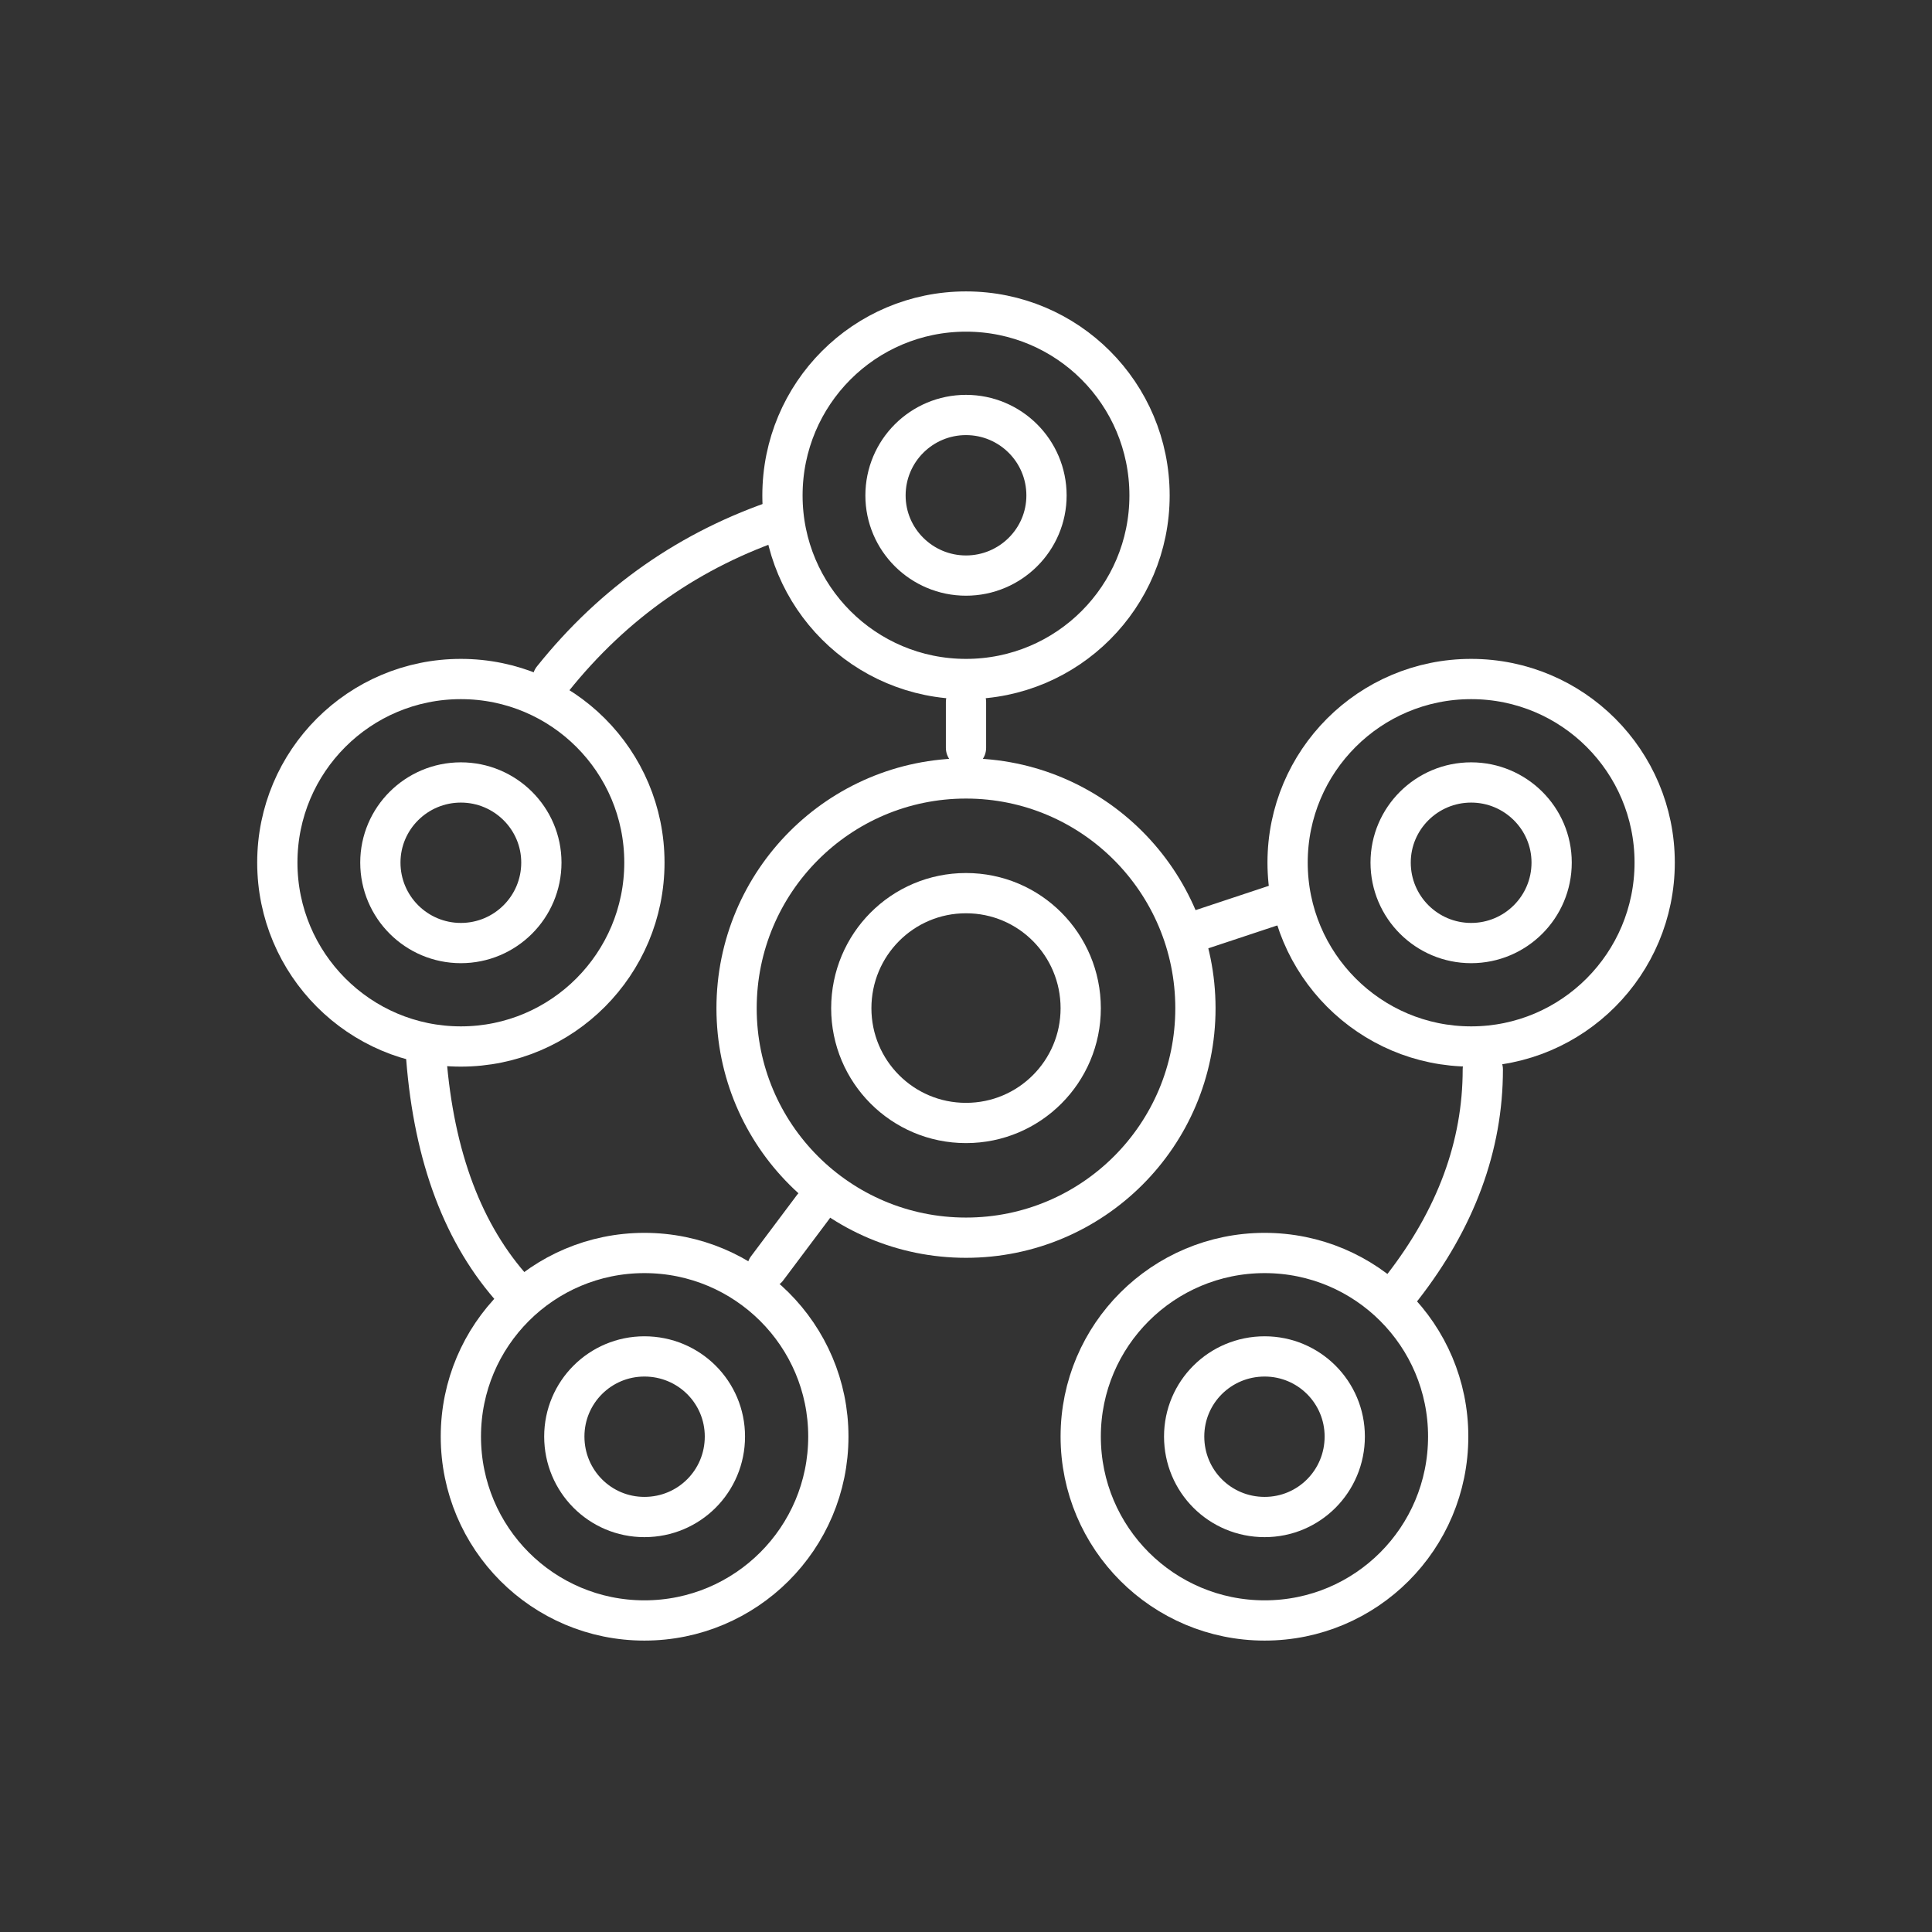 <svg width="48" height="48" xmlns="http://www.w3.org/2000/svg" xmlns:svg="http://www.w3.org/2000/svg" enable-background="new 0 0 48.0 48.0" version="1.1" xml:space="preserve">

 <rect width="100%" height="100%" fill="#333333" stroke="none"/>

 <g class="layer">
  <title>Layer 1</title>
  <path d="m24,7.74c2.52,0 4.56,2.04 4.56,4.57c0,2.52 -2.04,4.56 -4.56,4.56c-2.52,0 -4.56,-2.04 -4.56,-4.56c0,-2.53 2.04,-4.57 4.56,-4.57z" fill="#000000" fill-opacity="0" fill-rule="nonzero" id="svg_1" stroke="#FFFFFF" stroke-linecap="round" stroke-linejoin="round" stroke-opacity="1" stroke-width="1"/>
  <path d="m24,10.31c1.1,0 2,0.89 2,2c0,1.1 -0.9,1.99 -2,1.99c-1.1,0 -2,-0.89 -2,-1.99c0,-1.11 0.9,-2 2,-2z" fill="#000000" fill-opacity="0" fill-rule="nonzero" id="svg_2" stroke="#FFFFFF" stroke-linecap="round" stroke-linejoin="round" stroke-opacity="1" stroke-width="1"/>
  <path d="m36.55,16.87c2.52,0 4.56,2.04 4.56,4.56c0,2.52 -2.04,4.57 -4.56,4.57c-2.52,0 -4.56,-2.05 -4.56,-4.57c0,-2.52 2.04,-4.56 4.56,-4.56z" fill="#000000" fill-opacity="0" fill-rule="nonzero" id="svg_3" stroke="#FFFFFF" stroke-linecap="round" stroke-linejoin="round" stroke-opacity="1" stroke-width="1"/>
  <path d="m36.55,19.44c1.1,0 2,0.89 2,1.99c0,1.11 -0.9,2 -2,2c-1.1,0 -2,-0.89 -2,-2c0,-1.1 0.9,-1.99 2,-1.99z" fill="#000000" fill-opacity="0" fill-rule="nonzero" id="svg_4" stroke="#FFFFFF" stroke-linecap="round" stroke-linejoin="round" stroke-opacity="1" stroke-width="1"/>
  <path d="m31.42,31.13c2.52,0 4.56,2.04 4.56,4.56c0,2.53 -2.04,4.57 -4.56,4.57c-2.52,0 -4.57,-2.04 -4.57,-4.57c0,-2.52 2.05,-4.56 4.57,-4.56z" fill="#000000" fill-opacity="0" fill-rule="nonzero" id="svg_5" stroke="#FFFFFF" stroke-linecap="round" stroke-linejoin="round" stroke-opacity="1" stroke-width="1"/>
  <path d="m31.42,33.7c1.1,0 1.99,0.89 1.99,1.99c0,1.11 -0.89,2 -1.99,2c-1.11,0 -2,-0.89 -2,-2c0,-1.1 0.89,-1.99 2,-1.99z" fill="#000000" fill-opacity="0" fill-rule="nonzero" id="svg_6" stroke="#FFFFFF" stroke-linecap="round" stroke-linejoin="round" stroke-opacity="1" stroke-width="1"/>
  <path d="m16.01,31.13c2.52,0 4.57,2.04 4.57,4.56c0,2.53 -2.05,4.57 -4.57,4.57c-2.52,0 -4.56,-2.04 -4.56,-4.57c0,-2.52 2.04,-4.56 4.56,-4.56z" fill="#000000" fill-opacity="0" fill-rule="nonzero" id="svg_7" stroke="#FFFFFF" stroke-linecap="round" stroke-linejoin="round" stroke-opacity="1" stroke-width="1"/>
  <path d="m16.01,33.7c1.11,0 2,0.89 2,1.99c0,1.11 -0.89,2 -2,2c-1.1,0 -1.99,-0.89 -1.99,-2c0,-1.1 0.89,-1.99 1.99,-1.99z" fill="#000000" fill-opacity="0" fill-rule="nonzero" id="svg_8" stroke="#FFFFFF" stroke-linecap="round" stroke-linejoin="round" stroke-opacity="1" stroke-width="1"/>
  <path d="m11.45,16.87c2.52,0 4.56,2.04 4.56,4.56c0,2.52 -2.04,4.57 -4.56,4.57c-2.52,0 -4.56,-2.05 -4.56,-4.57c0,-2.52 2.04,-4.56 4.56,-4.56z" fill="#000000" fill-opacity="0" fill-rule="nonzero" id="svg_9" stroke="#FFFFFF" stroke-linecap="round" stroke-linejoin="round" stroke-opacity="1" stroke-width="1"/>
  <path d="m11.45,19.44c1.1,0 2,0.89 2,1.99c0,1.11 -0.9,2 -2,2c-1.1,0 -2,-0.89 -2,-2c0,-1.1 0.9,-1.99 2,-1.99z" fill="#000000" fill-opacity="0" fill-rule="nonzero" id="svg_10" stroke="#FFFFFF" stroke-linecap="round" stroke-linejoin="round" stroke-opacity="1" stroke-width="1"/>
  <path d="m24,22.19c1.58,0 2.85,1.28 2.85,2.86c0,1.57 -1.27,2.85 -2.85,2.85c-1.58,0 -2.85,-1.28 -2.85,-2.85c0,-1.58 1.27,-2.86 2.85,-2.86z" fill="#000000" fill-opacity="0" fill-rule="nonzero" id="svg_11" stroke="#FFFFFF" stroke-linecap="round" stroke-linejoin="round" stroke-opacity="1" stroke-width="1"/>
  <path d="m24,19.34c3.15,0 5.7,2.56 5.7,5.71c0,3.15 -2.55,5.7 -5.7,5.7c-3.15,0 -5.7,-2.55 -5.7,-5.7c0,-3.15 2.55,-5.71 5.7,-5.71z" fill="#000000" fill-opacity="0" fill-rule="nonzero" id="svg_12" stroke="#FFFFFF" stroke-linecap="round" stroke-linejoin="round" stroke-opacity="1" stroke-width="1"/>
  <path d="m13.73,16.87q2.28,-2.85 5.71,-3.99" fill="#000000" fill-opacity="0" fill-rule="nonzero" id="svg_13" stroke="#FFFFFF" stroke-linecap="round" stroke-linejoin="round" stroke-opacity="1" stroke-width="1"/>
  <path d="m12.78,32.08q-1.9,-2.09 -2.19,-5.8" fill="#000000" fill-opacity="0" fill-rule="nonzero" id="svg_14" stroke="#FFFFFF" stroke-linecap="round" stroke-linejoin="round" stroke-opacity="1" stroke-width="1"/>
  <path d="m36.84,26.57q0,2.85 -2,5.42" fill="#000000" fill-opacity="0" fill-rule="nonzero" id="svg_15" stroke="#FFFFFF" stroke-linecap="round" stroke-linejoin="round" stroke-opacity="1" stroke-width="1"/>
  <path d="m24,17.44l0,1.14" fill="#000000" fill-opacity="0" fill-rule="nonzero" id="svg_16" stroke="#FFFFFF" stroke-linecap="round" stroke-linejoin="round" stroke-opacity="1" stroke-width="1"/>
  <path d="m29.7,23.14l2.29,-0.76" fill="#000000" fill-opacity="0" fill-rule="nonzero" id="svg_17" stroke="#FFFFFF" stroke-linecap="round" stroke-linejoin="round" stroke-opacity="1" stroke-width="1"/>
  <path d="m19.06,31.51l1.14,-1.52" fill="#000000" fill-opacity="0" fill-rule="nonzero" id="svg_18" stroke="#FFFFFF" stroke-linecap="round" stroke-linejoin="round" stroke-opacity="1" stroke-width="1"/>
 </g>
</svg>